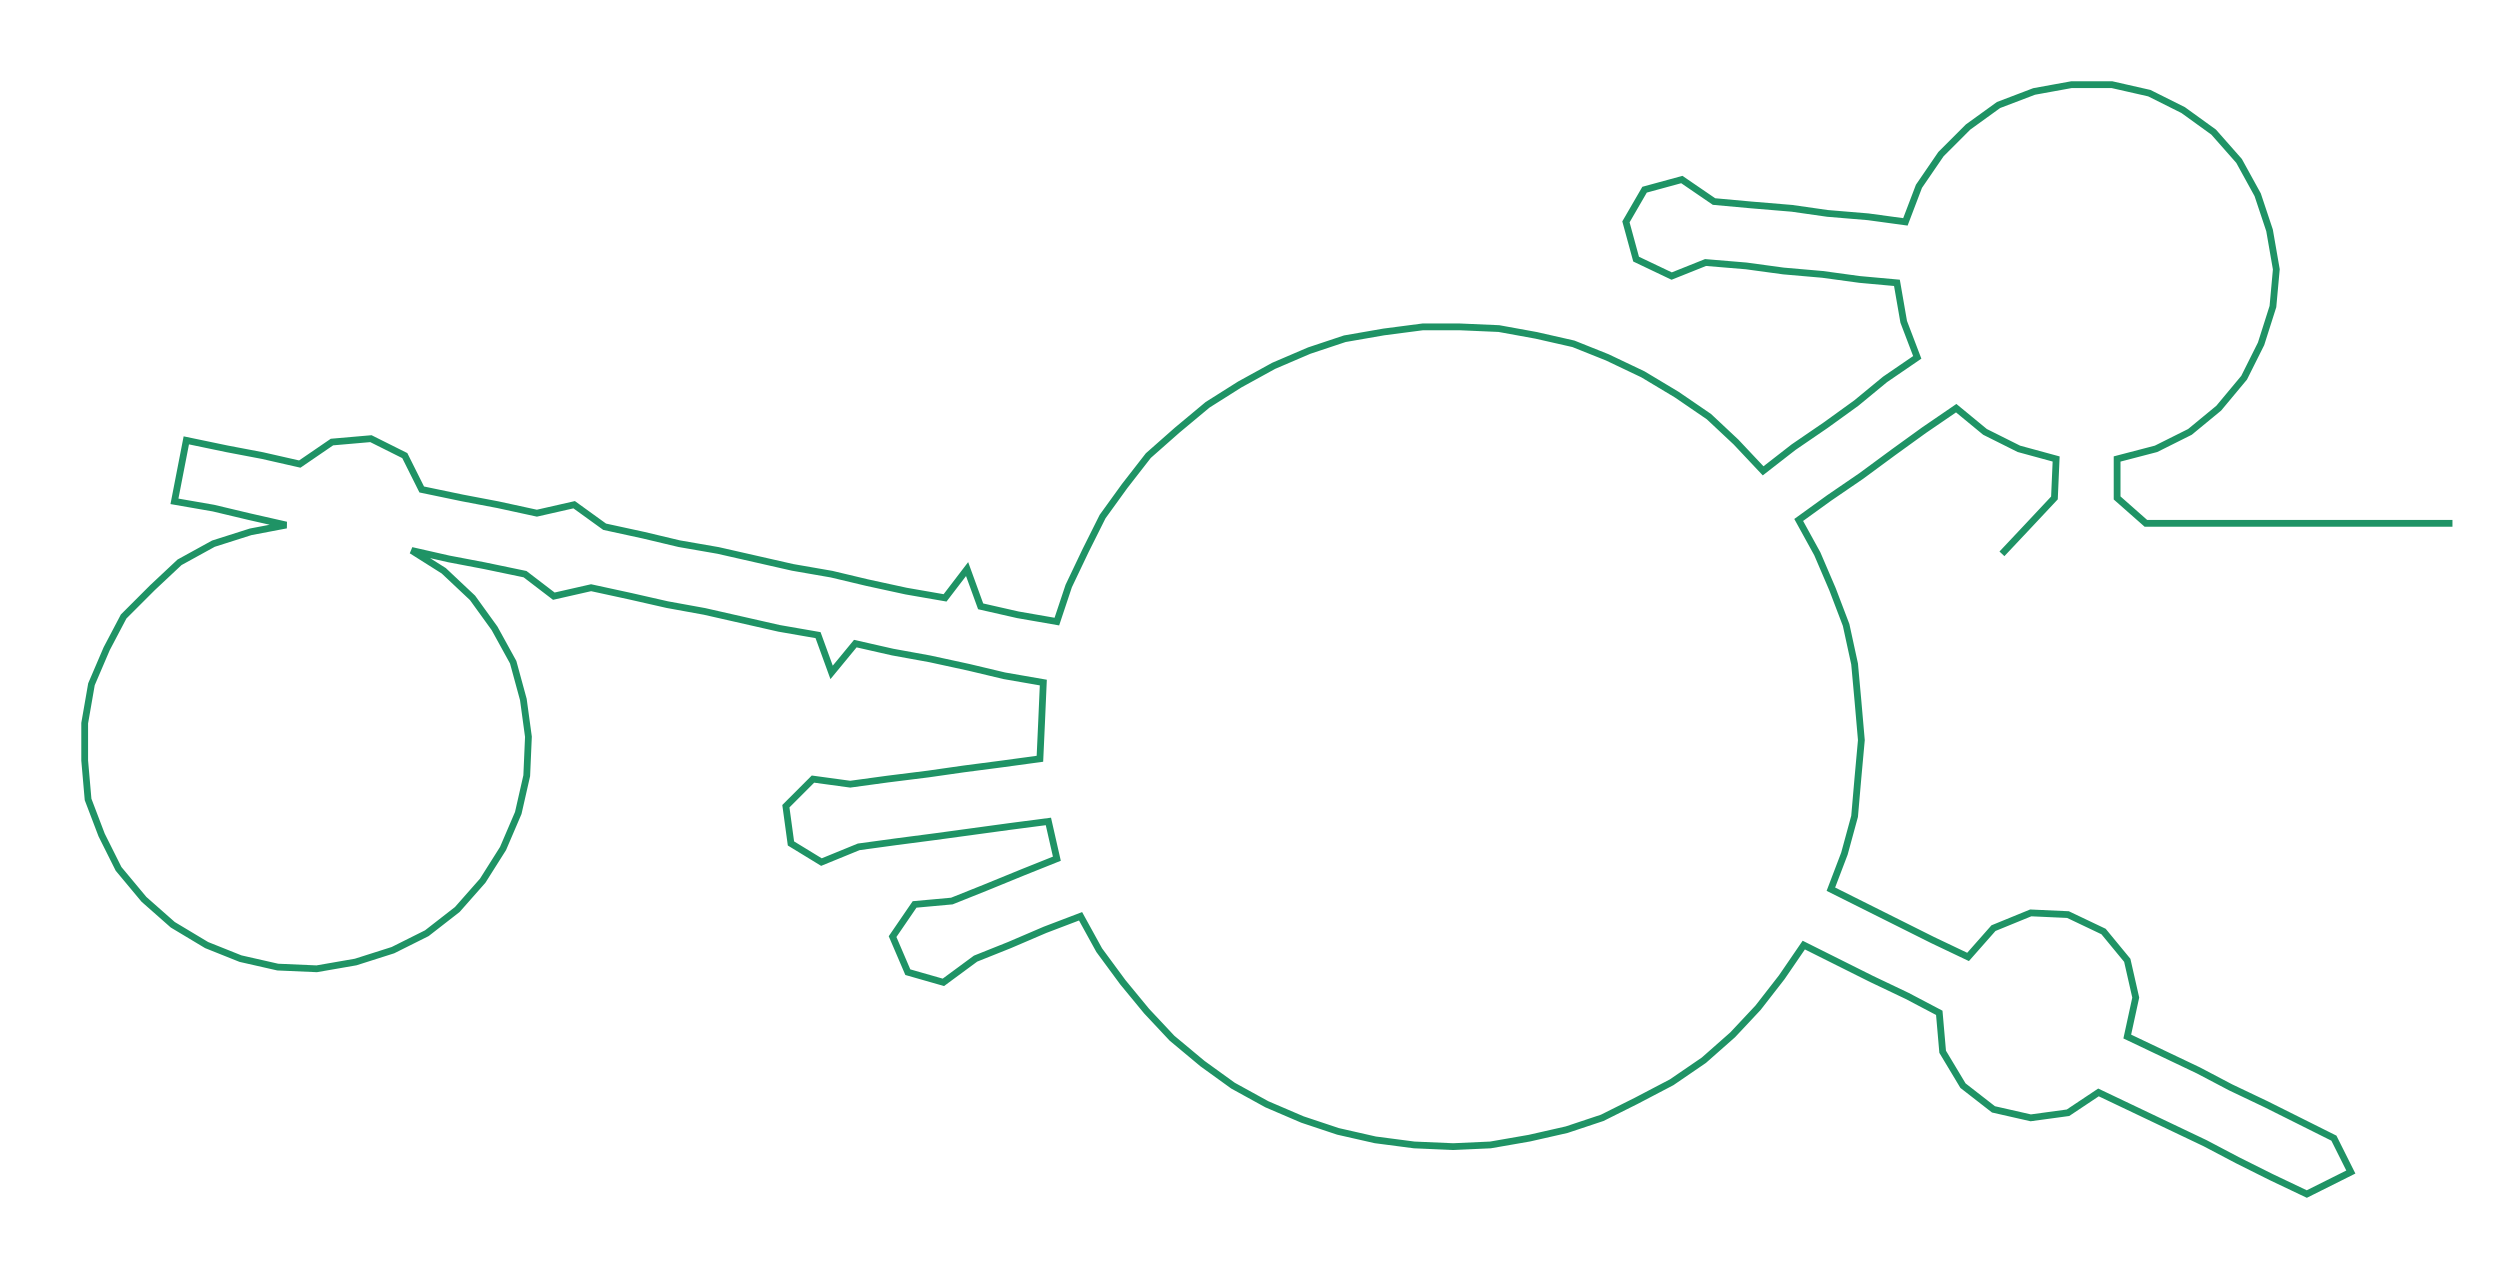 <ns0:svg xmlns:ns0="http://www.w3.org/2000/svg" width="300px" height="153.513px" viewBox="0 0 1476.07 755.32"><ns0:path style="stroke:#1f9365;stroke-width:4px;fill:none;" d="M1182 327 L1182 327 L1198 310 L1213 294 L1214 271 L1192 265 L1172 255 L1155 241 L1136 254 L1118 267 L1099 281 L1080 294 L1062 307 L1073 327 L1082 348 L1090 369 L1095 392 L1097 414 L1099 437 L1097 459 L1095 482 L1089 504 L1081 525 L1101 535 L1121 545 L1141 555 L1162 565 L1177 548 L1199 539 L1221 540 L1242 550 L1256 567 L1261 589 L1256 612 L1277 622 L1298 632 L1317 642 L1338 652 L1358 662 L1378 672 L1388 692 L1362 705 L1341 695 L1321 685 L1302 675 L1281 665 L1260 655 L1239 645 L1221 657 L1199 660 L1177 655 L1159 641 L1147 621 L1145 598 L1126 588 L1105 578 L1085 568 L1065 558 L1052 577 L1038 595 L1023 611 L1006 626 L987 639 L966 650 L946 660 L925 667 L903 672 L880 676 L858 677 L835 676 L812 673 L790 668 L769 661 L748 652 L728 641 L710 628 L692 613 L677 597 L663 580 L649 561 L638 541 L617 549 L596 558 L576 566 L557 580 L536 574 L527 553 L540 534 L562 532 L582 524 L604 515 L624 507 L619 485 L596 488 L574 491 L552 494 L529 497 L507 500 L485 509 L467 498 L464 476 L480 460 L502 463 L524 460 L548 457 L569 454 L592 451 L614 448 L615 426 L616 403 L593 399 L572 394 L549 389 L527 385 L505 380 L491 397 L483 375 L460 371 L438 366 L416 361 L394 357 L372 352 L349 347 L327 352 L310 339 L286 334 L265 330 L243 325 L262 337 L279 353 L292 371 L303 391 L309 413 L312 435 L311 458 L306 480 L297 501 L285 520 L270 537 L252 551 L232 561 L210 568 L187 572 L164 571 L142 566 L122 558 L102 546 L85 531 L70 513 L60 493 L52 472 L50 449 L50 427 L54 404 L63 383 L73 364 L90 347 L106 332 L126 321 L148 314 L169 310 L147 305 L126 300 L103 296 L110 260 L134 265 L155 269 L177 274 L196 261 L219 259 L239 269 L249 289 L273 294 L294 298 L317 303 L339 298 L357 311 L380 316 L401 321 L424 325 L446 330 L468 335 L491 339 L512 344 L535 349 L558 353 L571 336 L579 358 L601 363 L624 367 L631 346 L641 325 L651 305 L664 287 L678 269 L695 254 L713 239 L732 227 L752 216 L773 207 L794 200 L817 196 L840 193 L862 193 L885 194 L907 198 L929 203 L949 211 L970 221 L990 233 L1009 246 L1025 261 L1041 278 L1059 264 L1078 251 L1096 238 L1113 224 L1132 211 L1124 190 L1120 167 L1098 165 L1076 162 L1053 160 L1031 157 L1007 155 L987 163 L966 153 L960 131 L971 112 L993 106 L1012 119 L1034 121 L1058 123 L1079 126 L1103 128 L1125 131 L1133 110 L1146 91 L1162 75 L1180 62 L1201 54 L1223 50 L1247 50 L1269 55 L1289 65 L1307 78 L1322 95 L1333 115 L1340 136 L1344 159 L1342 181 L1335 203 L1325 223 L1310 241 L1293 255 L1273 265 L1250 271 L1250 294 L1267 309 L1289 309 L1312 309 L1335 309 L1358 309 L1380 309 L1403 309 L1426 309 L1448 309" /></ns0:svg>